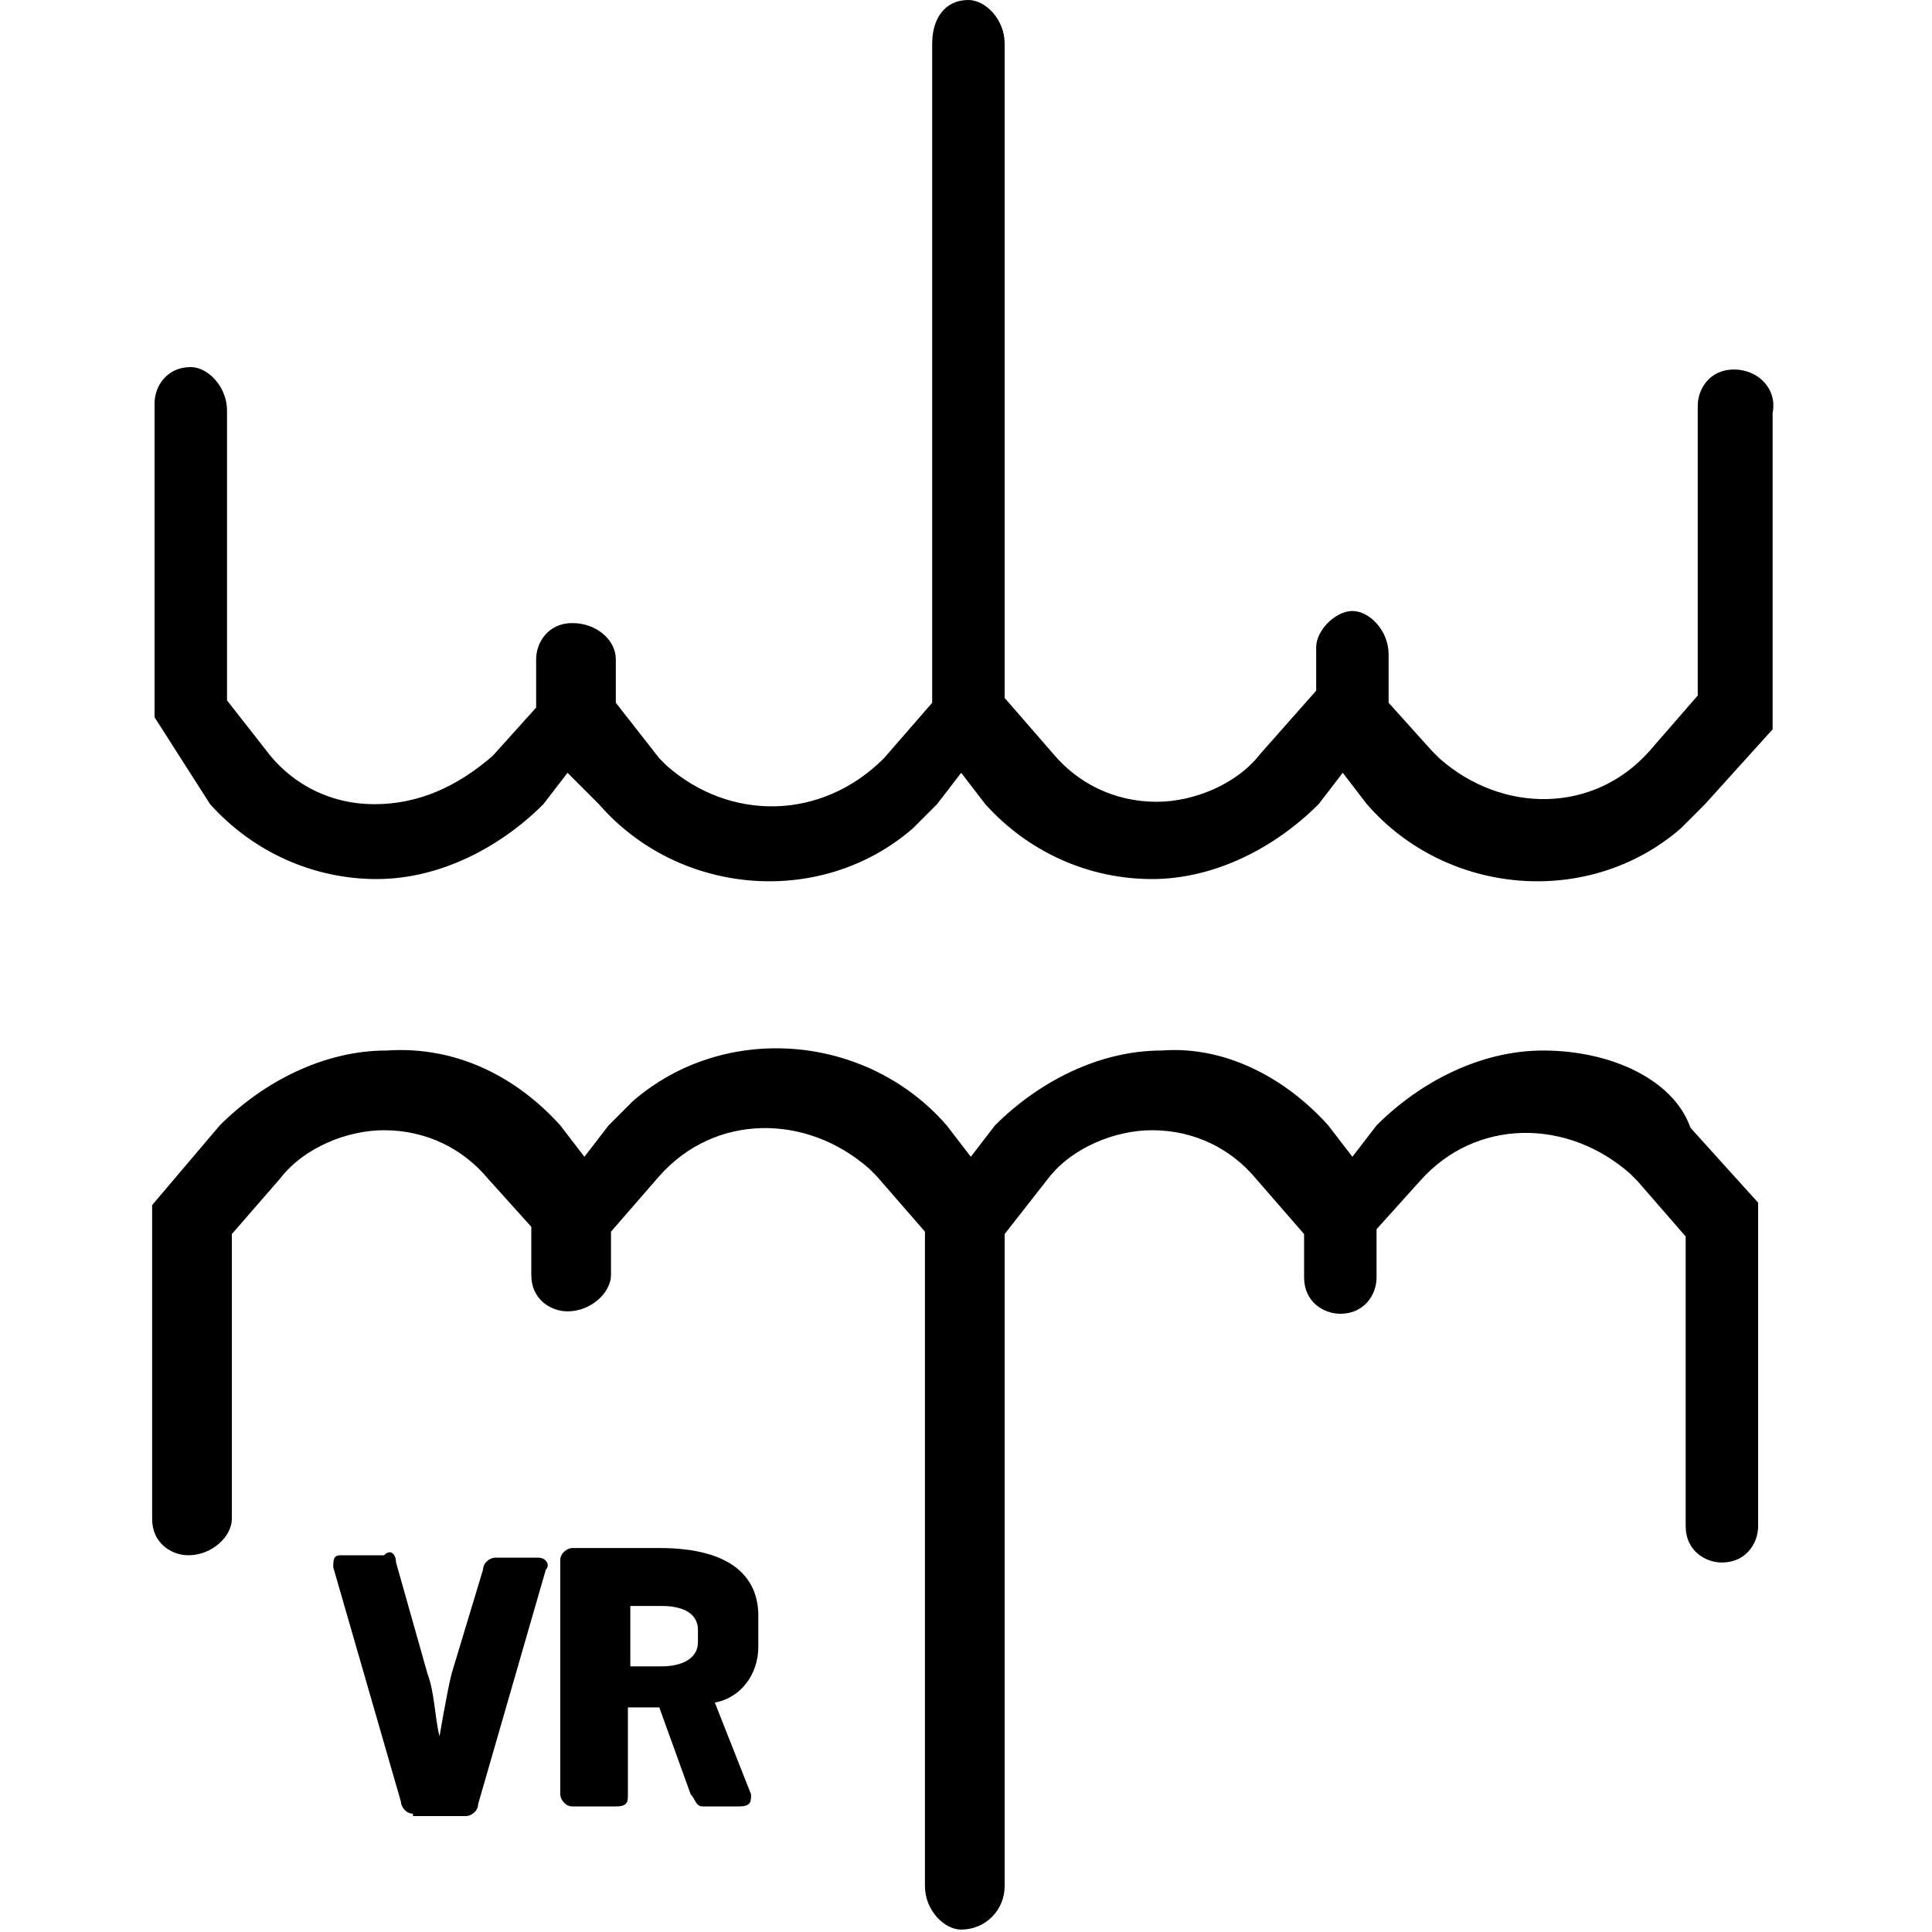 <?xml version="1.0" encoding="utf-8"?>
<!-- Generator: Adobe Illustrator 24.1.2, SVG Export Plug-In . SVG Version: 6.00 Build 0)  -->
<svg version="1.1" id="Layer_1" xmlns="http://www.w3.org/2000/svg" xmlns:xlink="http://www.w3.org/1999/xlink" x="0px" y="0px"
	 viewBox="0 0 80 80" style="enable-background:new 0 0 80 80;" xml:space="preserve">
<g id="Layer_2_1_">
	<g id="Layer_1-2">
		<path d="M17.1,75.1c-0.3,0-0.5-0.3-0.5-0.5l-2.8-9.7c0-0.3,0-0.5,0.3-0.5h1.8c0.3-0.3,0.5,0,0.5,0.3l0,0l1.3,4.6
			c0.3,0.8,0.3,1.8,0.5,2.6c0,0,0.3-1.8,0.5-2.6l1.3-4.3c0-0.3,0.3-0.5,0.5-0.5h1.8c0.3,0,0.5,0.3,0.3,0.5l-2.8,9.7
			c0,0.3-0.3,0.5-0.5,0.5H17.1z"/>
		<path d="M29.6,70.5l1.5,3.8c0,0.3,0,0.5-0.5,0.5h-1.5c-0.3,0-0.3-0.3-0.5-0.5l-1.3-3.6h-1.3v3.6c0,0.3,0,0.5-0.5,0.5h-1.8
			c-0.3,0-0.5-0.3-0.5-0.5v-9.7c0-0.3,0.3-0.5,0.5-0.5h3.6c3.1,0,4.1,1.3,4.1,2.8v1.3C31.4,69.3,30.7,70.3,29.6,70.5z M26.1,66.5V69
			h1.3c0.8,0,1.5-0.3,1.5-1v-0.5c0-0.8-0.8-1-1.5-1H26.1z"/>
	</g>
</g>
<g id="Layer_2_2_">
	<g id="Layer_1-2_1_">
		<path d="M71.8,15.3c-1,0-1.5,0.8-1.5,1.5l0,0v12l-2,2.3c-2.3,2.6-6.1,2.6-8.7,0.3l-0.3-0.3l-1.8-2v-2c0-1-0.8-1.8-1.5-1.8
			s-1.5,0.8-1.5,1.5l0,0v1.8l-2.3,2.6c-1,1.3-2.8,2-4.3,2l0,0c-1.8,0-3.3-0.8-4.3-2l-2-2.3V1.8c0-1-0.8-1.8-1.5-1.8
			c-1,0-1.5,0.8-1.5,1.8v27.3l-2,2.3C34,34,30.2,34,27.6,31.7l-0.3-0.3l-1.8-2.3v-1.8c0-0.8-0.8-1.5-1.8-1.5c-1,0-1.5,0.8-1.5,1.5
			l0,0v2l-1.8,2c-1.5,1.3-3.1,2-4.9,2l0,0c-1.8,0-3.3-0.8-4.3-2l-1.8-2.3v-12c0-1-0.8-1.8-1.5-1.8l0,0c-1,0-1.5,0.8-1.5,1.5l0,0v13
			l2.3,3.6c1.8,2,4.3,3.1,6.9,3.1l0,0c2.6,0,5.1-1.3,6.9-3.1l1-1.3l1.3,1.3c3.3,3.8,9.2,4.3,13,1c0.3-0.3,0.5-0.5,1-1l1-1.3l1,1.3
			c1.8,2,4.3,3.1,6.9,3.1l0,0c2.6,0,5.1-1.3,6.9-3.1l1-1.3l1,1.3c3.3,3.8,9.2,4.3,13,1c0.3-0.3,0.5-0.5,1-1l2.8-3.1V17.1
			C73.6,16.1,72.8,15.3,71.8,15.3L71.8,15.3z"/>
		<path d="M63.9,43.5c-2.6,0-5.1,1.3-6.9,3.1l-1,1.3l-1-1.3c-1.8-2-4.3-3.3-6.9-3.1l0,0c-2.6,0-5.1,1.3-6.9,3.1l-1,1.3l-1-1.3
			c-3.3-3.8-9.2-4.3-13-1c-0.3,0.3-0.5,0.5-1,1l-1,1.3l-1-1.3c-1.8-2-4.3-3.3-7.2-3.1l0,0c-2.6,0-5.1,1.3-6.9,3.1l-2.8,3.3v13
			c0,1,0.8,1.5,1.5,1.5c1,0,1.8-0.8,1.8-1.5V51.1l2-2.3c1-1.3,2.8-2,4.3-2l0,0c1.8,0,3.3,0.8,4.3,2l1.8,2v2c0,1,0.8,1.5,1.5,1.5
			c1,0,1.8-0.8,1.8-1.5v-1.8l2-2.3c2.3-2.6,6.1-2.6,8.7-0.3l0.3,0.3l2,2.3v27.1c0,1,0.8,1.8,1.5,1.8c1,0,1.8-0.8,1.8-1.8V51.1
			l1.8-2.3c1-1.3,2.8-2,4.3-2l0,0c1.8,0,3.3,0.8,4.3,2l2,2.3v1.8c0,1,0.8,1.5,1.5,1.5c1,0,1.5-0.8,1.5-1.5v-2l1.8-2
			c2.3-2.6,6.1-2.6,8.7-0.3l0.3,0.3l2,2.3v12c0,1,0.8,1.5,1.5,1.5c1,0,1.5-0.8,1.5-1.5V49.8l-2.8-3.1C69.3,44.7,66.7,43.5,63.9,43.5
			z"/>
	</g>
</g>
</svg>
